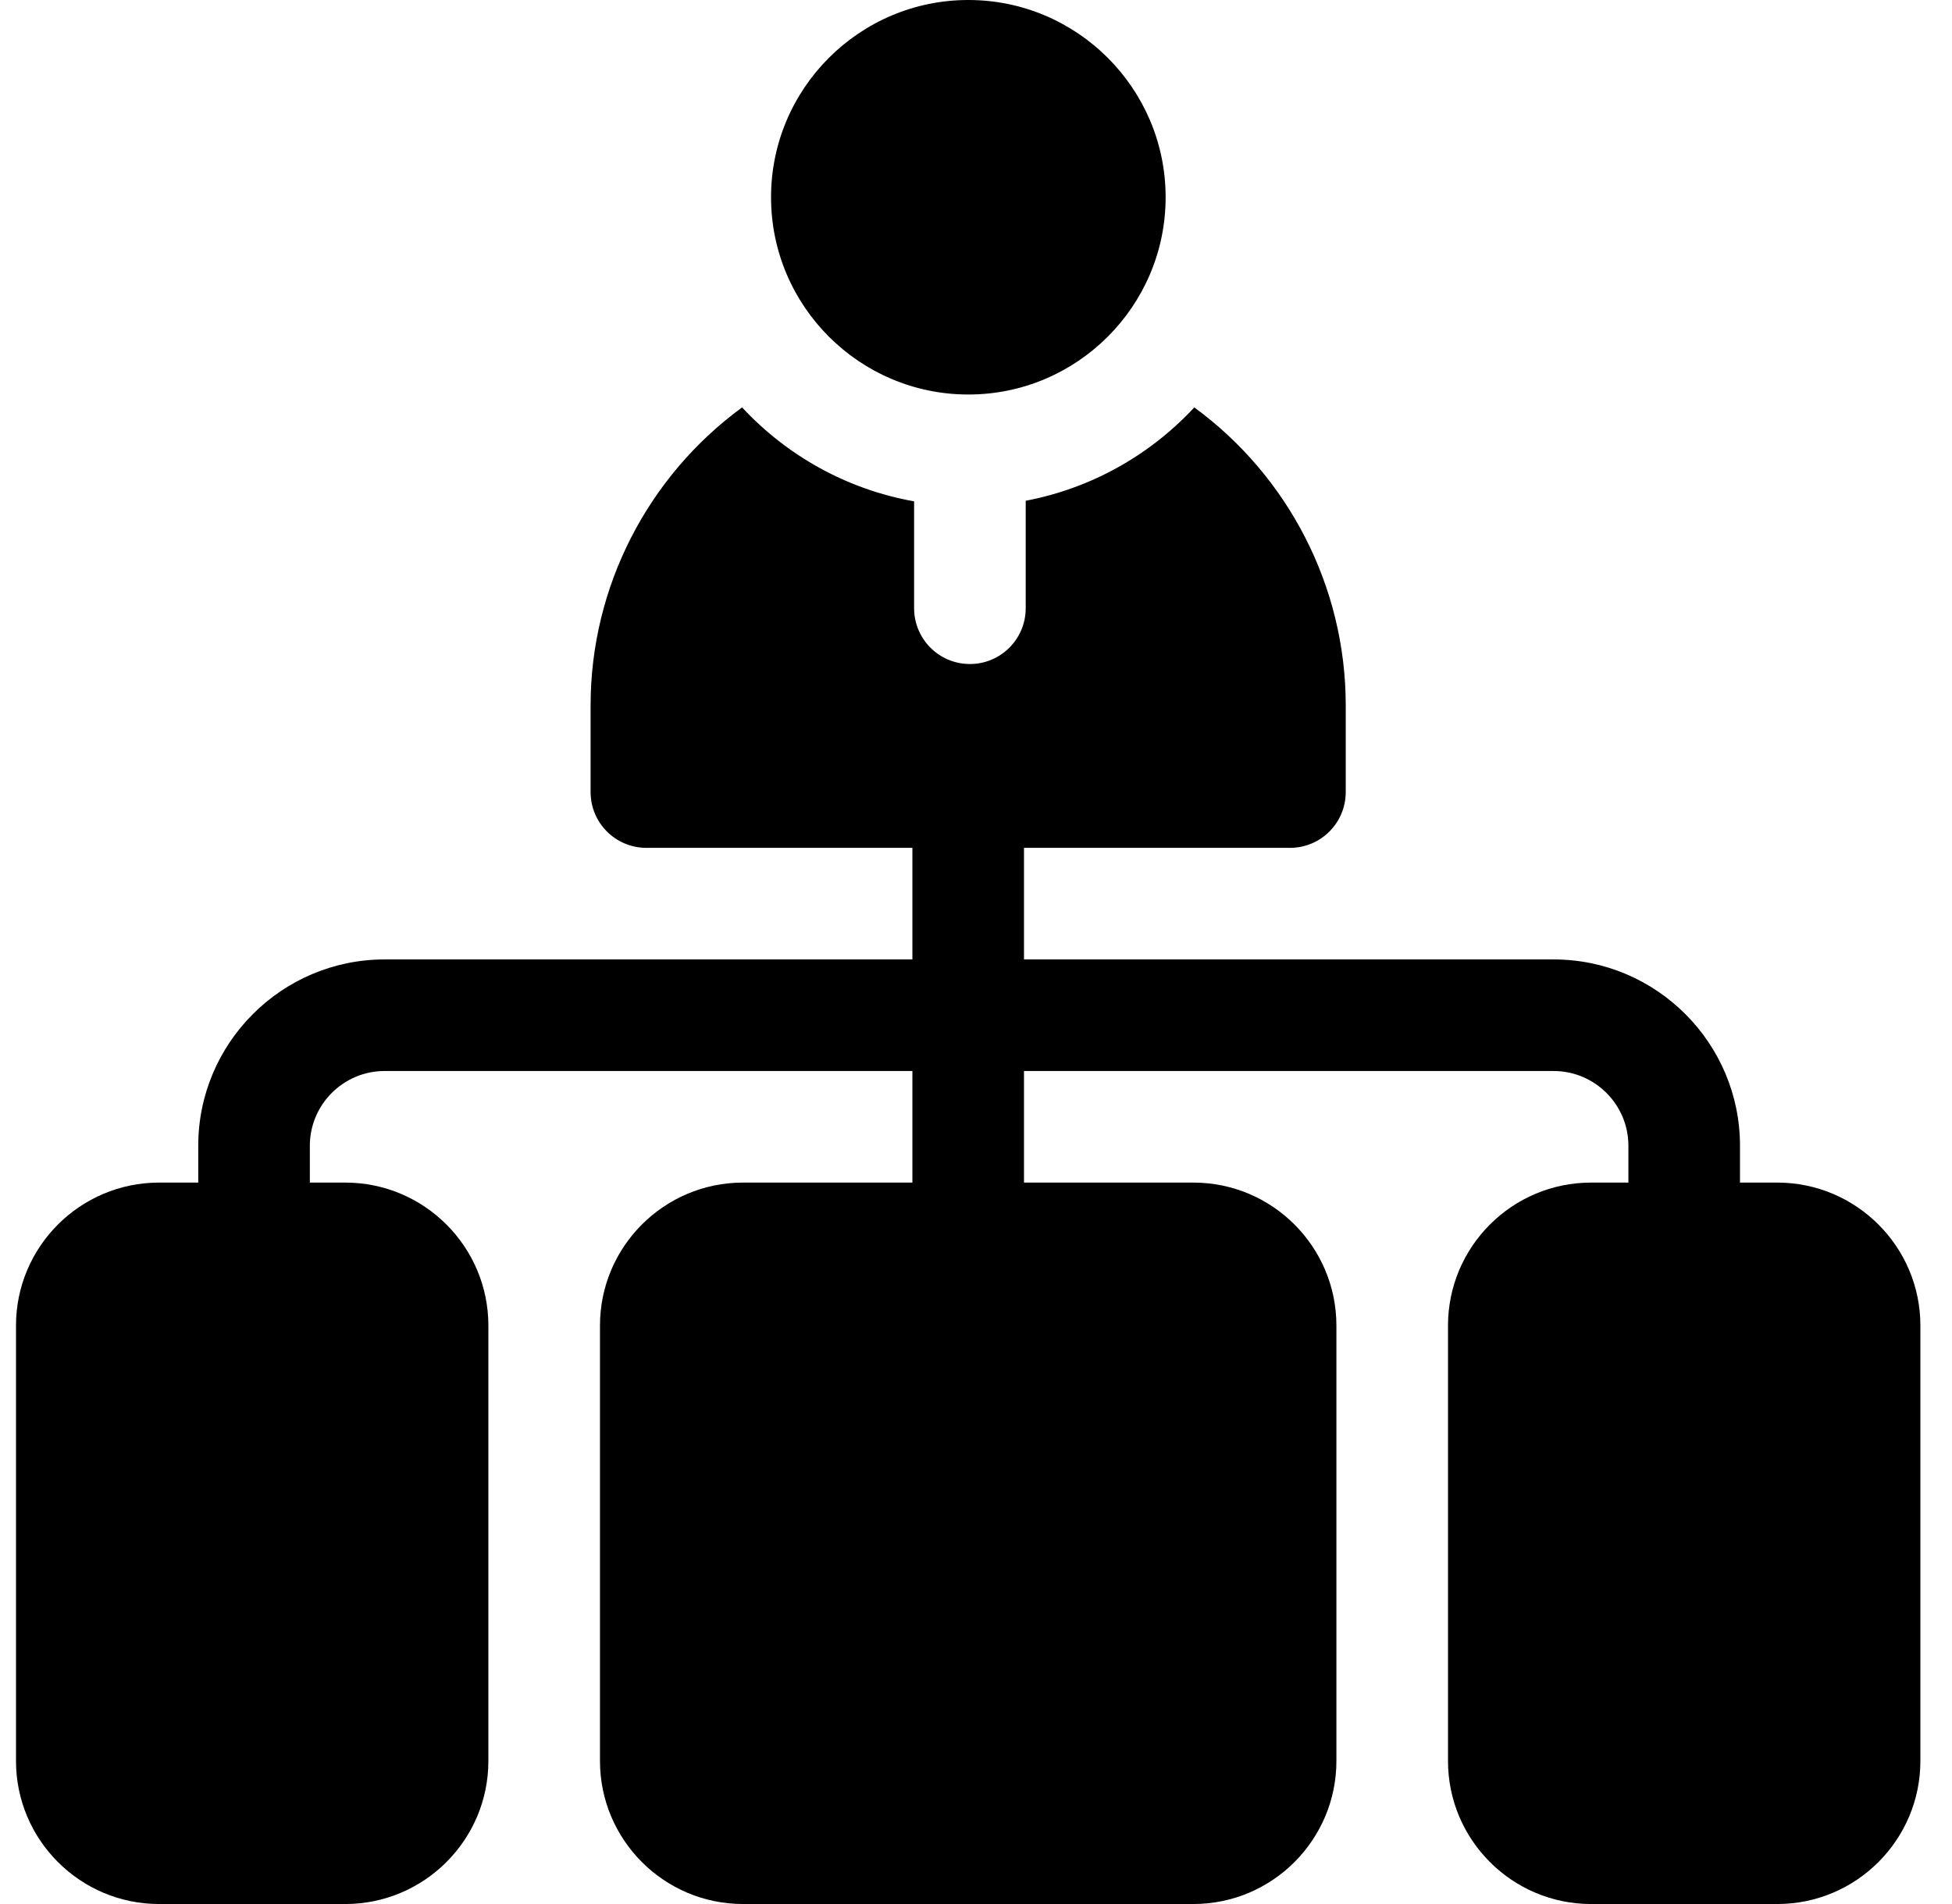 <svg width="41" height="40" viewBox="0 0 41 40" fill="none" xmlns="http://www.w3.org/2000/svg">
<path d="M37.331 24.844H36.547V24.07C36.547 21.913 34.791 20.156 32.633 20.156H21.508V17.812H27.095C27.741 17.812 28.266 17.288 28.266 16.641V14.817C28.266 12.319 27.055 10 25.085 8.559C24.162 9.553 22.93 10.257 21.544 10.52V12.778C21.544 13.425 21.02 13.95 20.372 13.95C20.36 13.95 20.348 13.95 20.336 13.949C19.706 13.931 19.2 13.413 19.2 12.778V10.532C17.784 10.281 16.527 9.57 15.587 8.559C13.616 10 12.405 12.319 12.405 14.817V16.641C12.405 17.288 12.931 17.812 13.577 17.812H19.164V20.156H8.078C5.92 20.156 4.164 21.913 4.164 24.07V24.844H3.341C1.684 24.844 0.336 26.191 0.336 27.848V36.995C0.336 38.652 1.684 40 3.341 40H7.253C8.91 40 10.258 38.652 10.258 36.995V27.848C10.258 26.191 8.91 24.844 7.253 24.844H6.508V24.07C6.508 23.205 7.213 22.5 8.078 22.5H19.164V24.844H15.606C13.949 24.844 12.602 26.191 12.602 27.848V36.995C12.602 38.652 13.949 40 15.606 40H25.066C26.723 40 28.07 38.652 28.07 36.995V27.848C28.07 26.191 26.723 24.844 25.066 24.844H21.508V22.5H32.633C33.498 22.5 34.203 23.205 34.203 24.07V24.844H33.419C31.762 24.844 30.414 26.191 30.414 27.848V36.995C30.414 38.652 31.762 40 33.419 40H37.331C38.988 40 40.336 38.652 40.336 36.995V27.848C40.336 26.191 38.988 24.844 37.331 24.844Z" fill="currentColor"/>
<path d="M20.339 8.288C22.624 8.288 24.483 6.429 24.483 4.144C24.483 1.859 22.624 0 20.339 0C18.054 0 16.195 1.859 16.195 4.144C16.195 6.429 18.054 8.288 20.339 8.288Z" fill="currentColor"/>
</svg>
